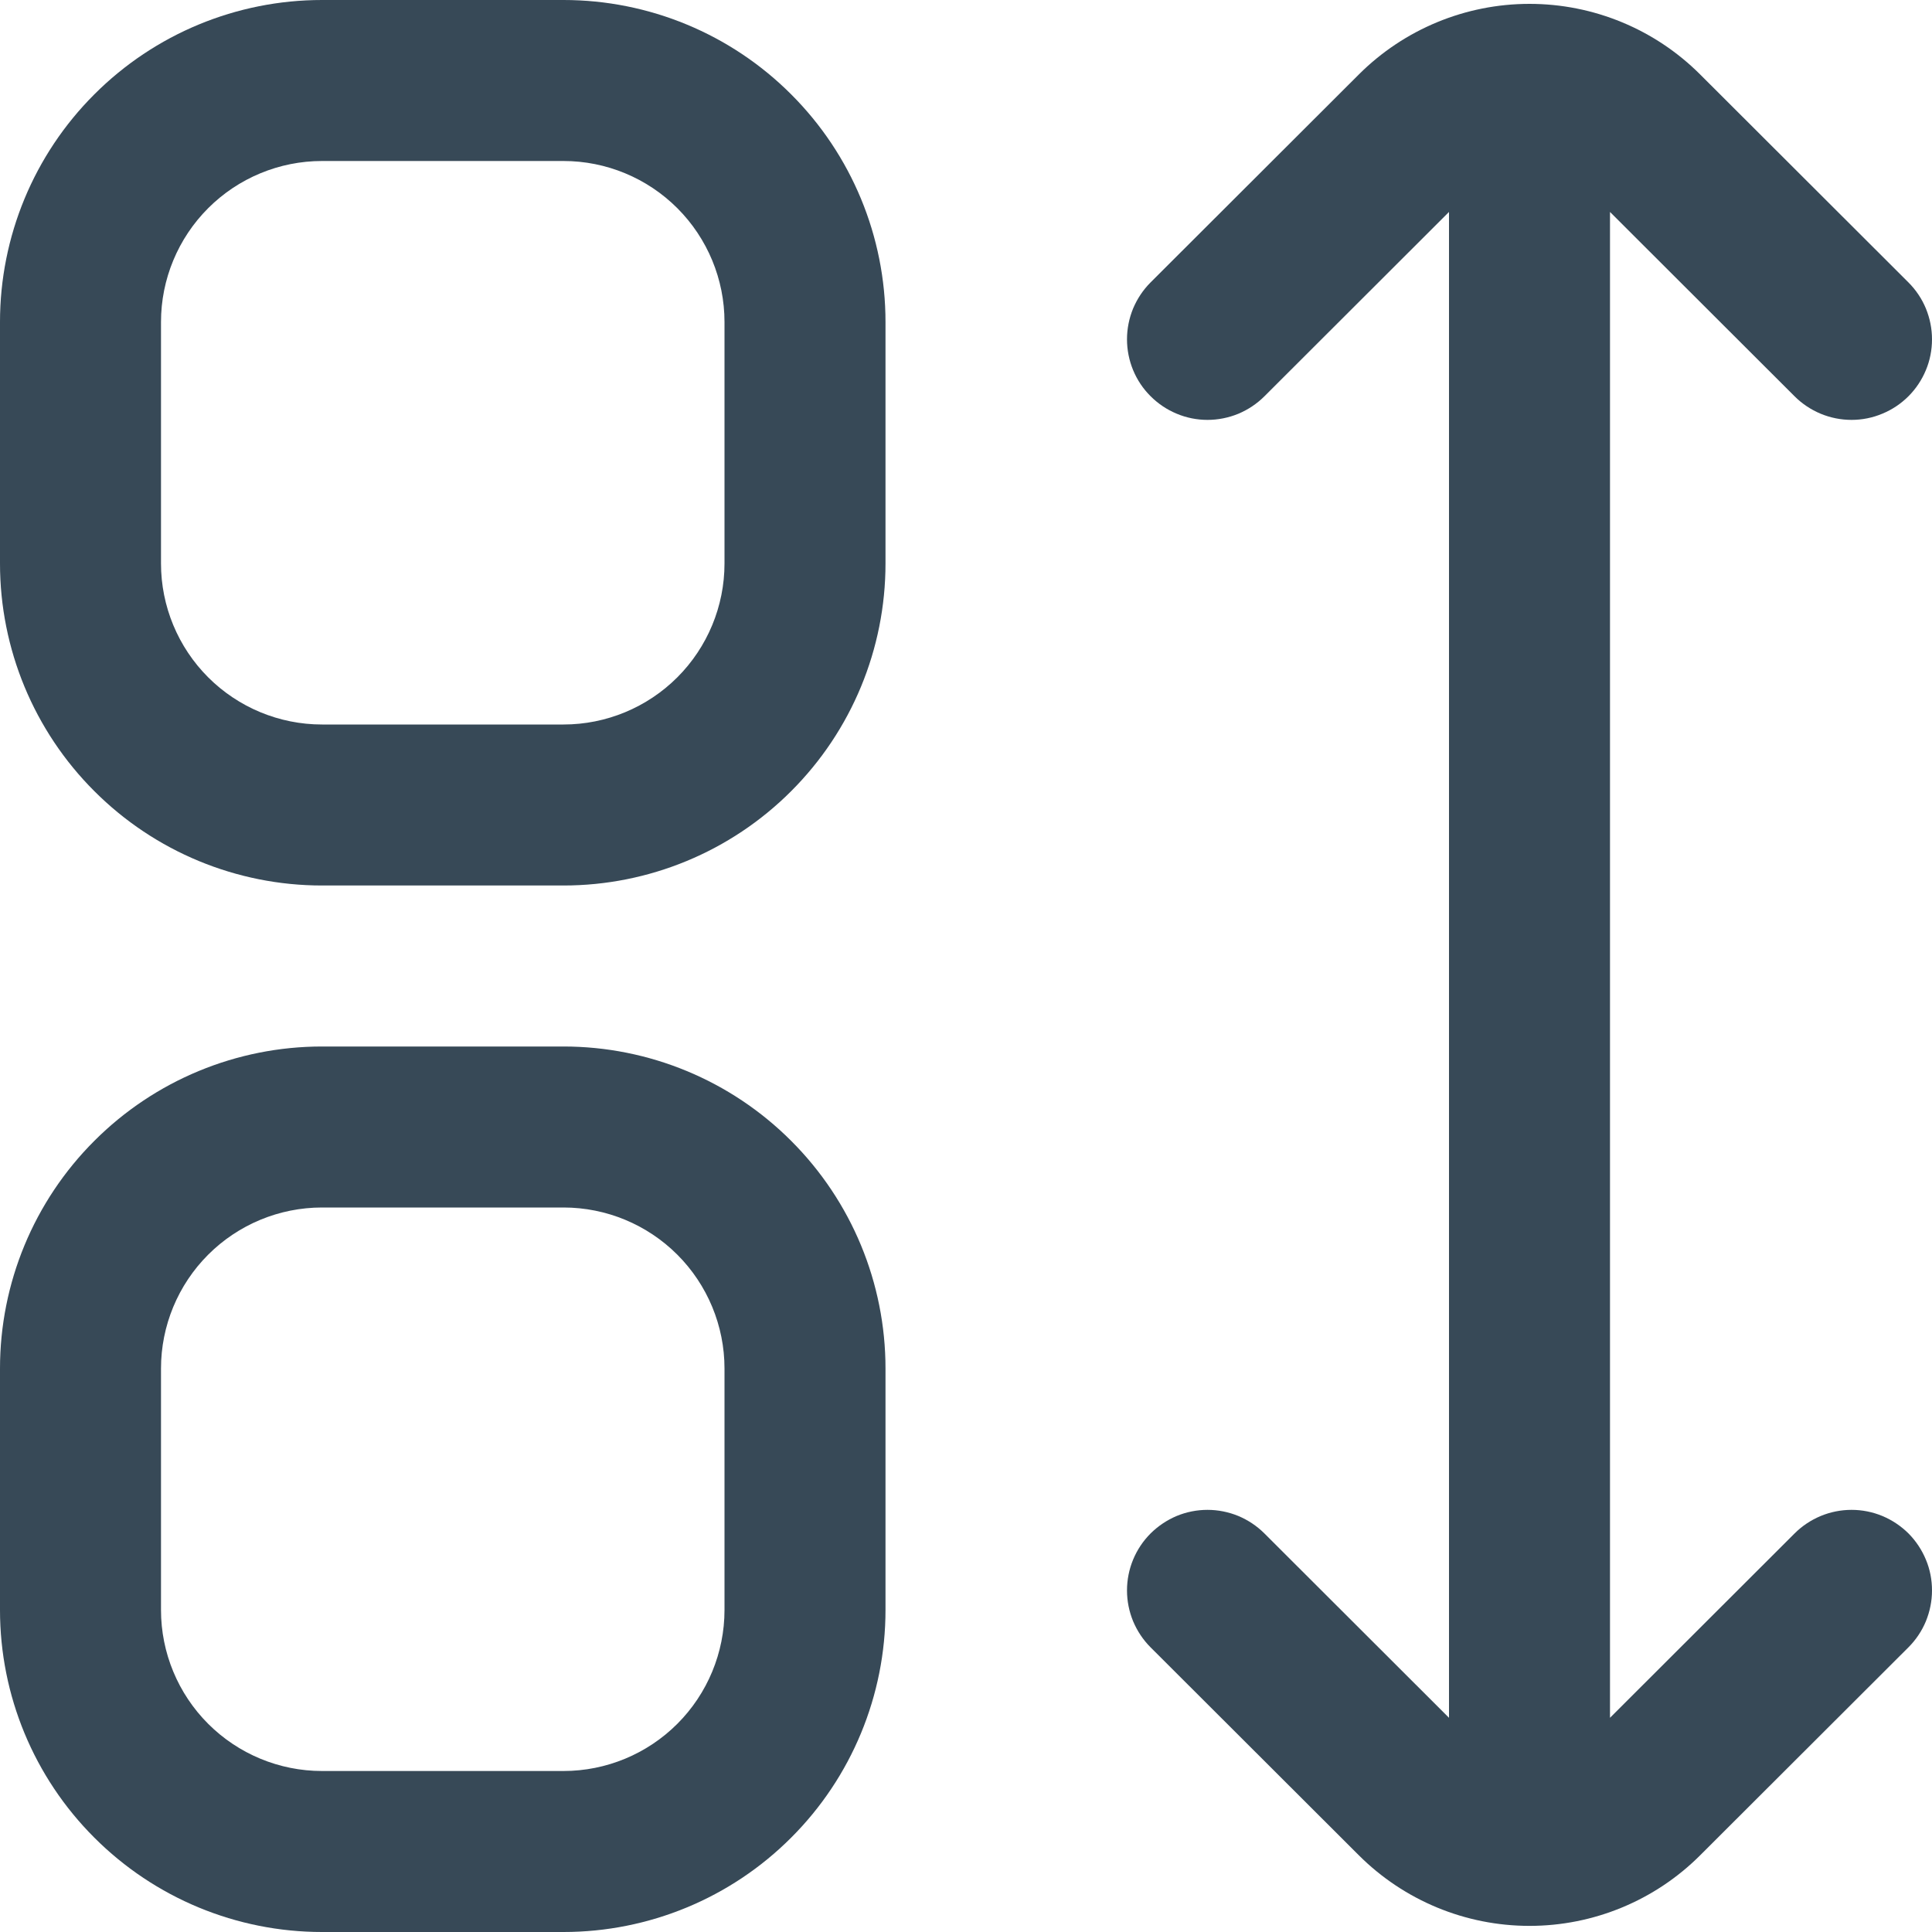<svg width="24" height="24" viewBox="0 0 24 24" fill="none" xmlns="http://www.w3.org/2000/svg">
<g clip-path="url(#clip0)">
<path d="M7 0H4C2.939 0 1.922 0.421 1.172 1.172C0.421 1.922 0 2.939 0 4L0 7C0 8.061 0.421 9.078 1.172 9.828C1.922 10.579 2.939 11 4 11H7C8.061 11 9.078 10.579 9.828 9.828C10.579 9.078 11 8.061 11 7V4C11 2.939 10.579 1.922 9.828 1.172C9.078 0.421 8.061 0 7 0V0ZM9 7C9 7.53 8.789 8.039 8.414 8.414C8.039 8.789 7.53 9 7 9H4C3.47 9 2.961 8.789 2.586 8.414C2.211 8.039 2 7.53 2 7V4C2 3.47 2.211 2.961 2.586 2.586C2.961 2.211 3.47 2 4 2H7C7.53 2 8.039 2.211 8.414 2.586C8.789 2.961 9 3.47 9 4V7Z" fill="#374957"/>
<path d="M7 13H4C2.939 13 1.922 13.421 1.172 14.172C0.421 14.922 0 15.939 0 17L0 20C0 21.061 0.421 22.078 1.172 22.828C1.922 23.579 2.939 24 4 24H7C8.061 24 9.078 23.579 9.828 22.828C10.579 22.078 11 21.061 11 20V17C11 15.939 10.579 14.922 9.828 14.172C9.078 13.421 8.061 13 7 13ZM9 20C9 20.53 8.789 21.039 8.414 21.414C8.039 21.789 7.53 22 7 22H4C3.47 22 2.961 21.789 2.586 21.414C2.211 21.039 2 20.53 2 20V17C2 16.47 2.211 15.961 2.586 15.586C2.961 15.211 3.47 15 4 15H7C7.53 15 8.039 15.211 8.414 15.586C8.789 15.961 9 16.47 9 17V20Z" fill="#374957"/>
<path d="M22.293 19.049L20 21.339V2.633L22.293 4.923C22.386 5.016 22.496 5.089 22.618 5.14C22.739 5.19 22.869 5.216 23.001 5.216C23.132 5.216 23.262 5.19 23.383 5.139C23.505 5.089 23.615 5.015 23.708 4.922C23.8 4.83 23.874 4.719 23.924 4.598C23.975 4.477 24 4.346 24 4.215C24 4.084 23.974 3.954 23.924 3.832C23.874 3.711 23.8 3.601 23.707 3.508L21.12 0.925C20.558 0.363 19.795 0.048 19 0.048C18.205 0.048 17.443 0.363 16.88 0.925L14.293 3.508C14.2 3.601 14.127 3.711 14.076 3.832C14.026 3.954 14 4.084 14 4.215C14 4.346 14.026 4.477 14.076 4.598C14.126 4.719 14.2 4.83 14.293 4.922C14.386 5.015 14.496 5.089 14.617 5.139C14.738 5.19 14.868 5.216 15 5.216C15.131 5.216 15.261 5.19 15.383 5.14C15.504 5.089 15.614 5.016 15.707 4.923L18 2.633V21.339L15.707 19.049C15.614 18.956 15.504 18.883 15.383 18.832C15.261 18.782 15.131 18.756 15 18.756C14.868 18.756 14.738 18.782 14.617 18.832C14.496 18.883 14.386 18.957 14.293 19.049C14.2 19.142 14.126 19.253 14.076 19.374C14.026 19.495 14 19.625 14 19.757C14 19.888 14.026 20.018 14.076 20.14C14.127 20.261 14.2 20.371 14.293 20.464L16.88 23.047C17.443 23.609 18.205 23.924 19 23.924C19.795 23.924 20.558 23.609 21.12 23.047L23.707 20.464C23.8 20.371 23.874 20.261 23.924 20.14C23.974 20.018 24 19.888 24 19.757C24 19.625 23.975 19.495 23.924 19.374C23.874 19.253 23.8 19.142 23.708 19.049C23.615 18.957 23.505 18.883 23.383 18.832C23.262 18.782 23.132 18.756 23.001 18.756C22.869 18.756 22.739 18.782 22.618 18.832C22.496 18.883 22.386 18.956 22.293 19.049Z" fill="#374957"/>
</g>
<defs>
<clipPath id="clip0">
<rect width="24" height="24" fill="white"/>
</clipPath>
</defs>
</svg>
